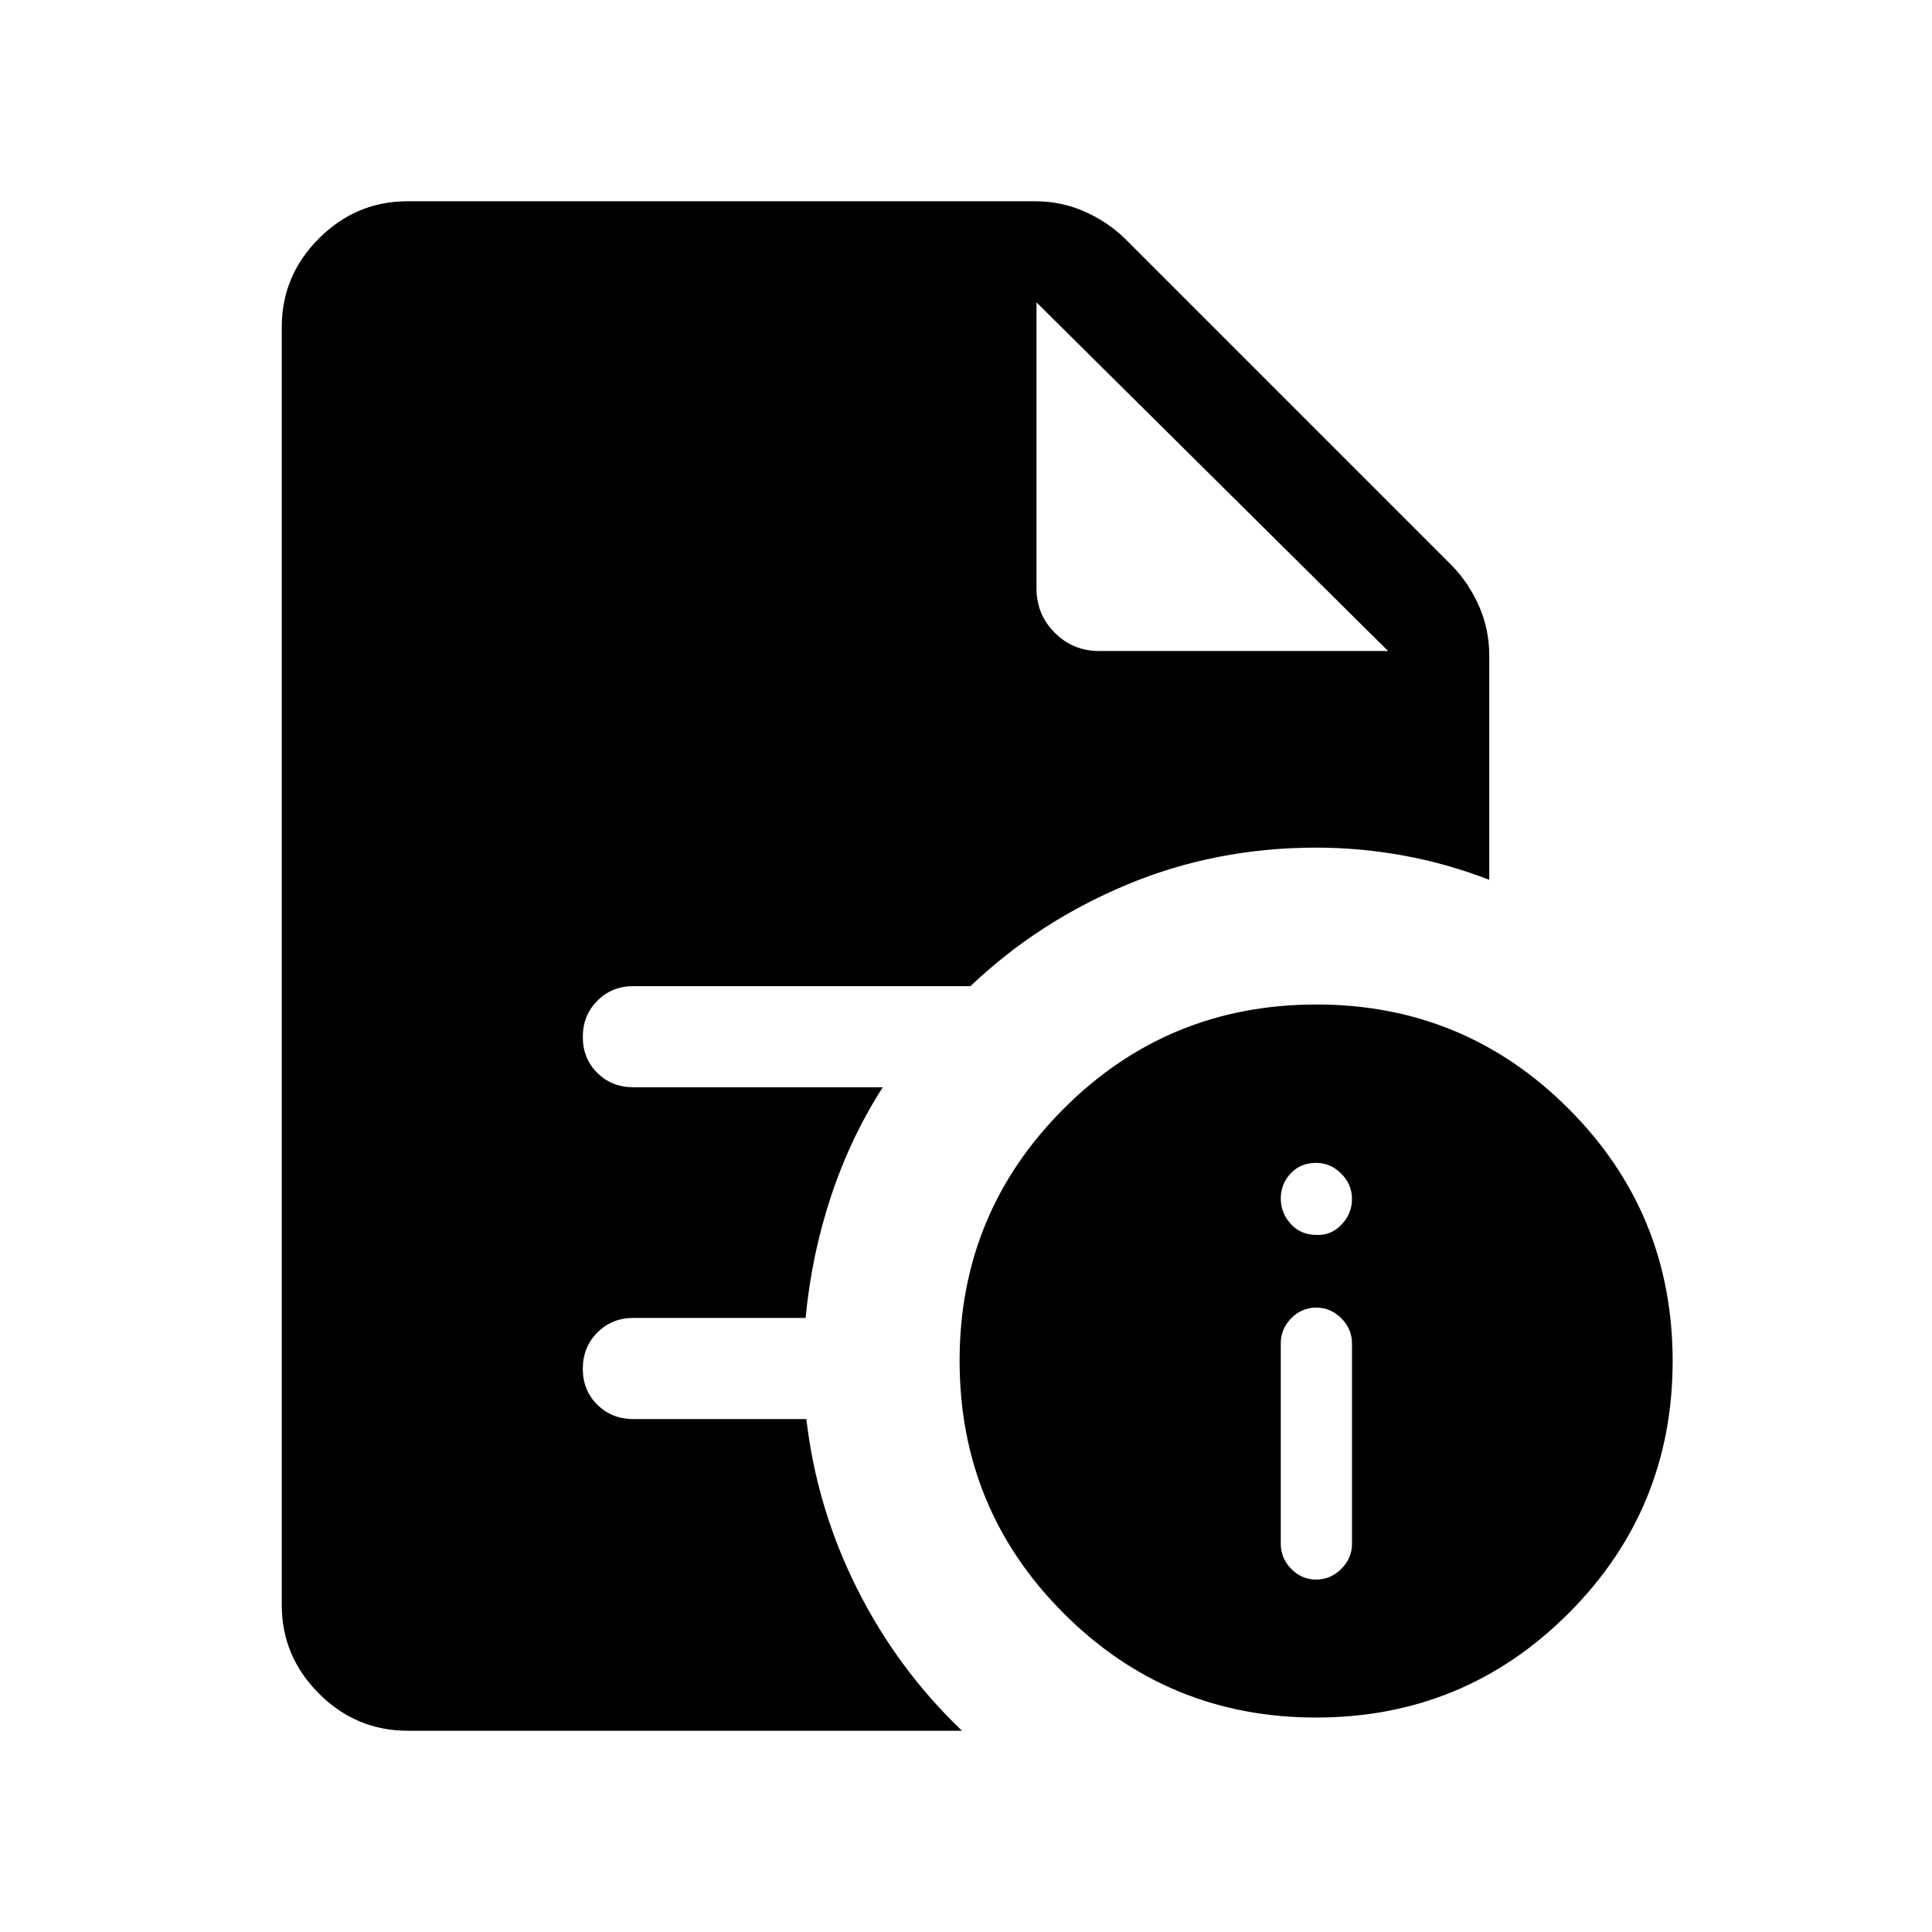<svg xmlns="http://www.w3.org/2000/svg" height="40" viewBox="0 -960 960 960" width="40"><path d="M653.973-175.13q7.205 0 12.513-5.307 5.308-5.308 5.308-12.385v-99.63q0-7.189-5.308-12.497-5.308-5.307-12.384-5.307-7.334 0-12.513 5.307-5.18 5.308-5.18 12.385v99.63q0 7.189 5.18 12.497 5.179 5.307 12.384 5.307Zm.129-171.254q7.23.384 12.461-5.084t5.231-12.759q0-7.29-5.341-12.621t-12.461-5.331q-7.788 0-12.685 5.258-4.898 5.259-4.898 12.46 0 7.201 4.975 12.639 4.974 5.438 12.718 5.438Zm-.129 239.818q-73.647 0-125.399-51.743-51.753-51.743-51.753-125.538 0-73.518 51.743-125.271t125.538-51.753q73.518 0 125.271 51.753t51.753 125.4q0 73.647-51.753 125.399-51.753 51.753-125.4 51.753ZM546.155-636.514h143.589l-174.717-173.23 174.717 173.23-174.717-173.23v142.102q0 12.979 9.074 22.053 9.075 9.075 22.054 9.075Zm-343.59 536.513q-25.609 0-44.086-18.478-18.478-18.477-18.478-44.086v-634.87q0-25.609 18.478-44.086 18.477-18.478 44.086-18.478h311.718q13.031 0 24.528 5.077 11.497 5.077 20.113 13.436l162.562 162.562q8.359 8.616 13.436 20.113t5.077 24.528v111.463q-20.77-8.051-42.457-12.026-21.688-3.974-43.44-3.974-50.206 0-94.295 18.462-44.09 18.461-77.577 50.359H314.718q-10.679 0-17.903 7.263-7.225 7.263-7.225 17.999 0 10.737 7.225 17.865 7.224 7.128 17.903 7.128h123.923q-16.128 25.154-25.78 54.382-9.651 29.228-12.554 60.235h-85.589q-10.679 0-17.903 7.262-7.225 7.263-7.225 18 0 10.736 7.225 17.864 7.224 7.128 17.903 7.128h85.949q5.153 44.198 25.127 84.112 19.975 39.913 52.205 70.76H202.565Z"/></svg>